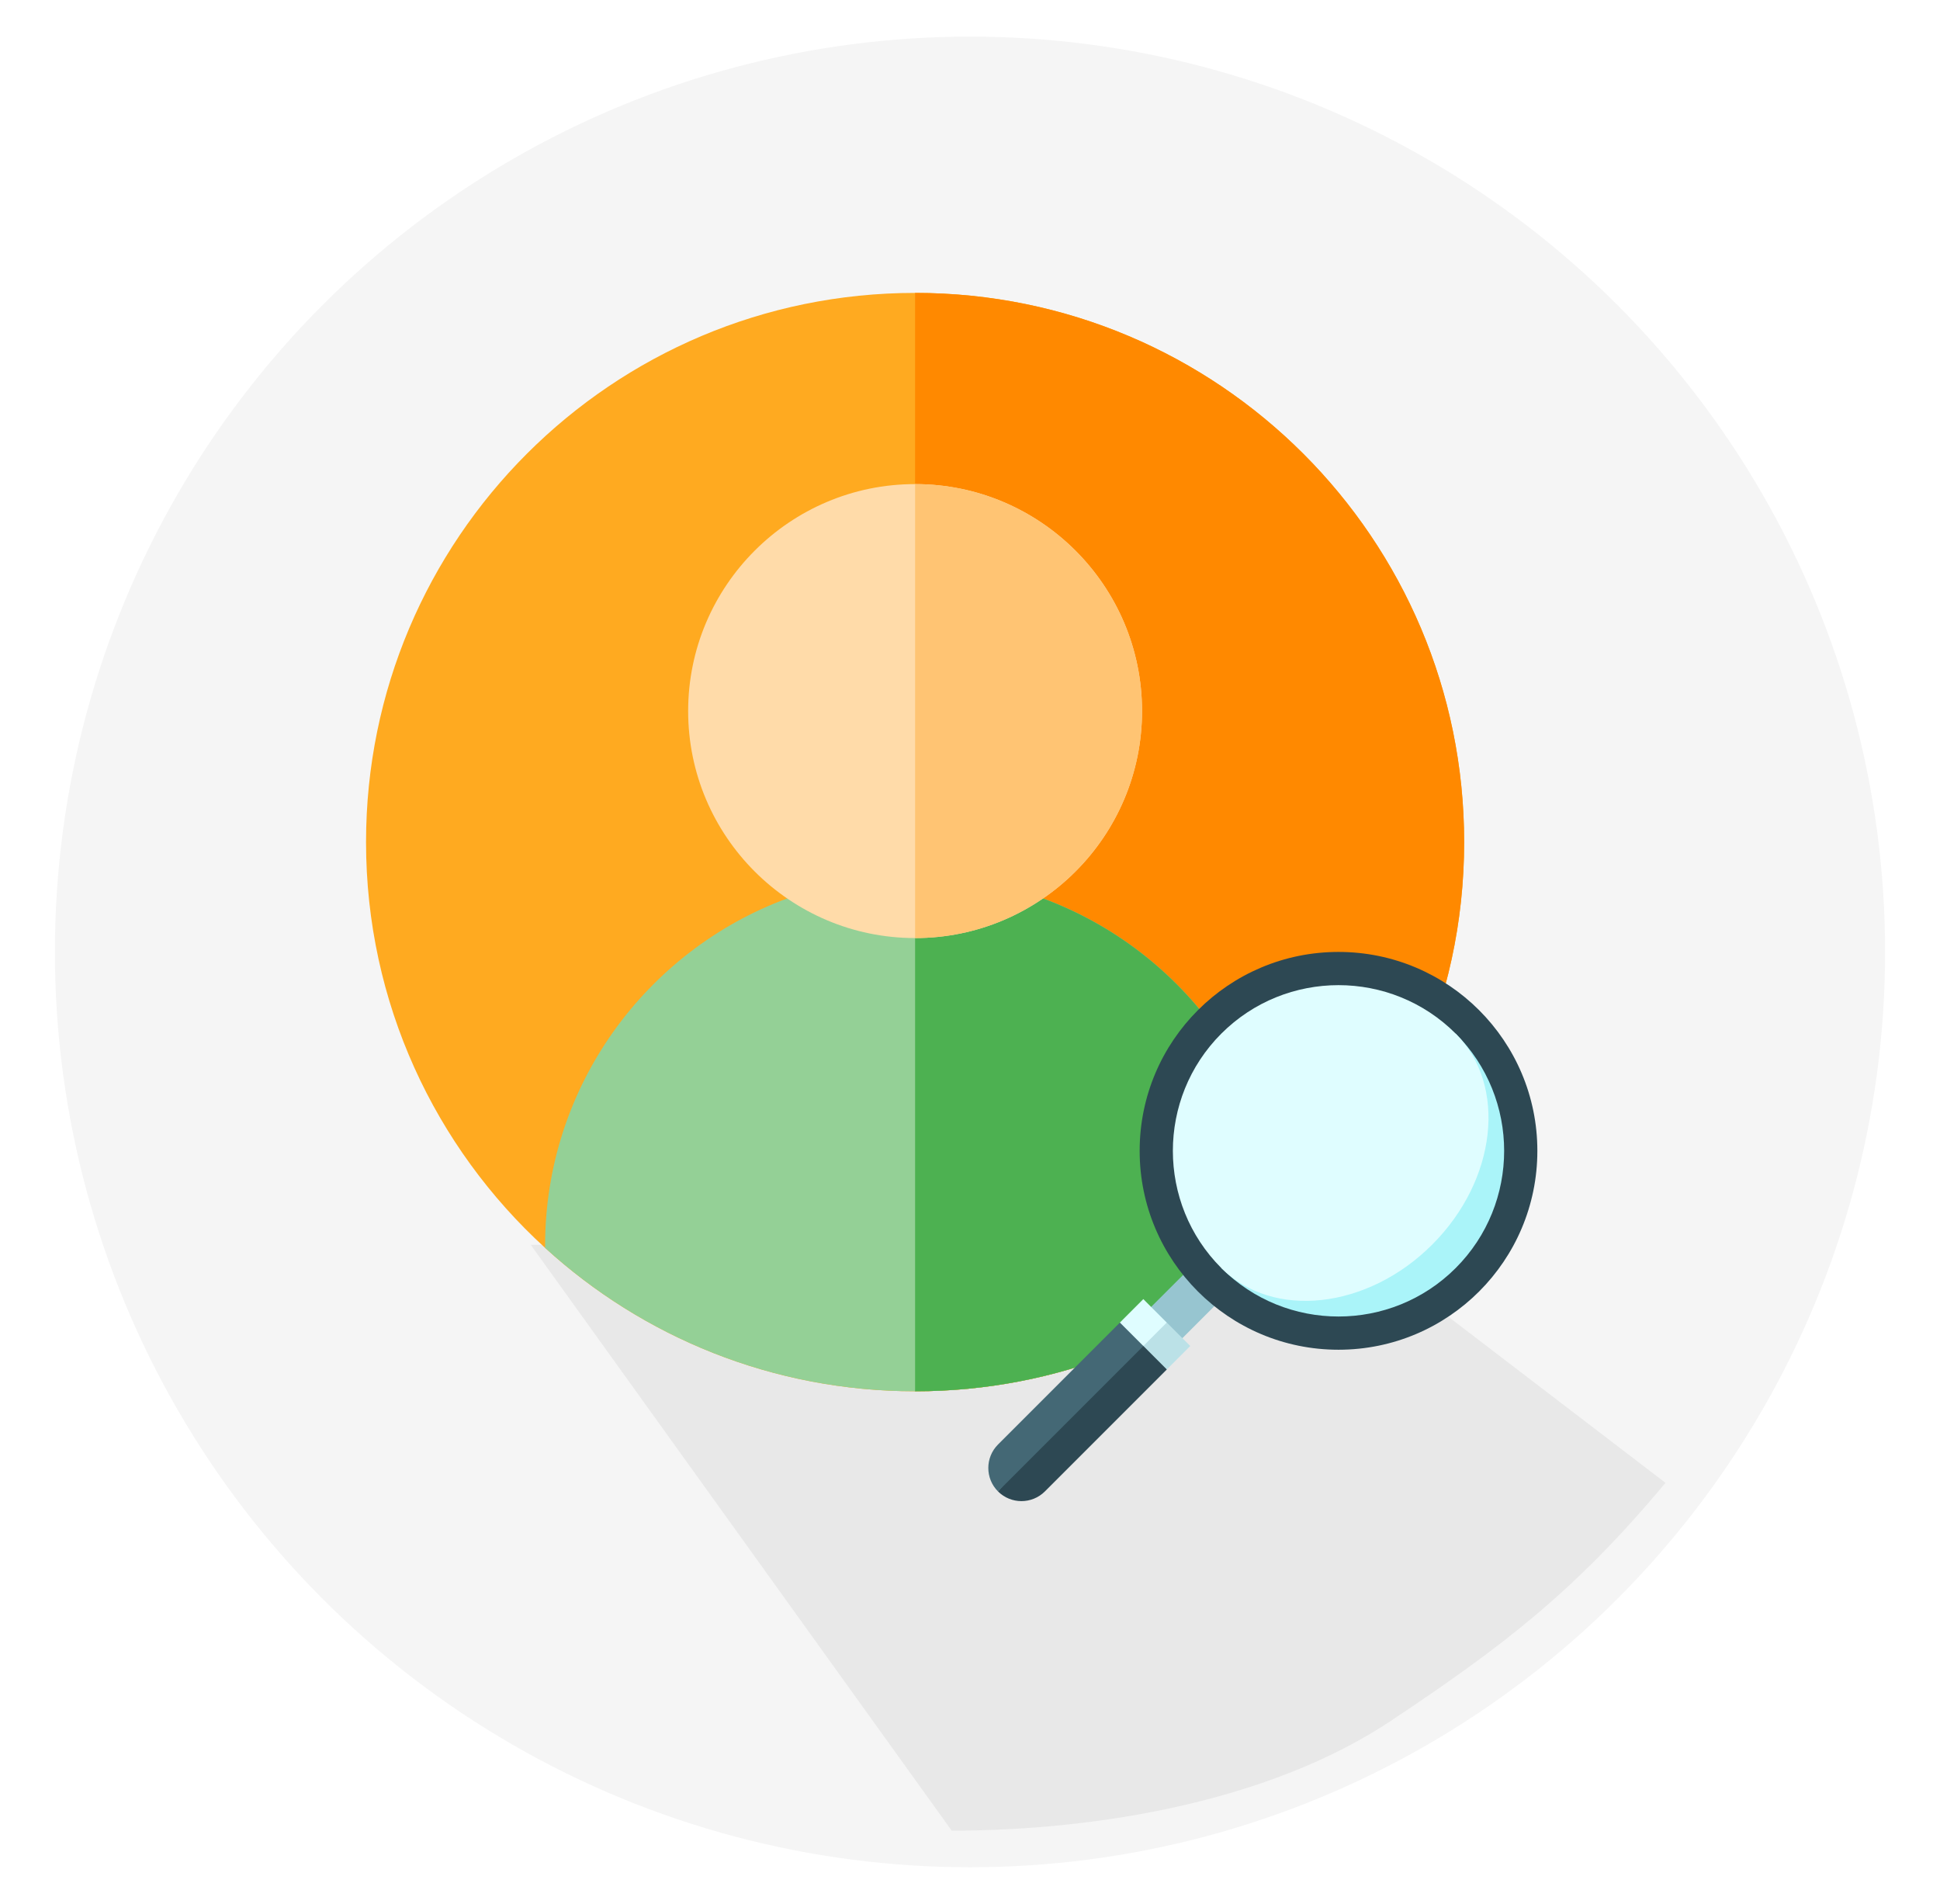 <svg width="53" height="52" viewBox="0 0 53 52" fill="none" xmlns="http://www.w3.org/2000/svg">
<g filter="url(#filter0_d_1687_1628)">
<circle cx="26" cy="25" r="25" fill="#F5F5F5"/>
</g>
<path d="M26 50L14.5 34H37L45.5 40.5C43 43.5 41 45 38 47C34.71 49.193 30 50 26 50Z" fill="#757575" fill-opacity="0.1"/>
<path d="M40 23C40 27.39 38.114 31.34 35.108 34.083C32.441 36.516 28.894 38 25 38C21.106 38 17.559 36.516 14.892 34.083C11.886 31.34 10 27.39 10 23C10 14.716 16.716 8 25 8C33.284 8 40 14.716 40 23Z" fill="#FFAA20"/>
<path d="M40 23C40 27.39 38.114 31.34 35.108 34.083C32.441 36.516 28.894 38 25 38V8C33.284 8 40 14.716 40 23Z" fill="#FF8900"/>
<path d="M35.108 34.023V34.083C32.441 36.516 28.894 38 25 38C21.106 38 17.558 36.516 14.892 34.083V34.023C14.892 29.678 17.648 25.964 21.505 24.539C22.594 24.136 23.772 23.915 25 23.915C26.228 23.915 27.406 24.136 28.496 24.539C32.352 25.964 35.108 29.678 35.108 34.023Z" fill="#94D096"/>
<path d="M35.108 34.023V34.083C32.441 36.516 28.894 38 25 38V23.915C26.228 23.915 27.406 24.136 28.496 24.539C32.352 25.964 35.108 29.678 35.108 34.023Z" fill="#4DB151"/>
<path d="M31.2 19.421C31.2 22.84 28.419 25.621 25 25.621C21.582 25.621 18.8 22.84 18.8 19.421C18.8 16.003 21.582 13.222 25 13.222C28.419 13.222 31.2 16.003 31.2 19.421V19.421Z" fill="#FFDBA9"/>
<path d="M31.2 19.421C31.2 22.84 28.419 25.621 25 25.621V13.222C28.419 13.222 31.2 16.003 31.2 19.421V19.421Z" fill="#FFC473"/>
<g clip-path="url(#clip0_1687_1628)">
<path d="M31.128 36.016L32.776 34.369L33.629 35.222L31.982 36.869L31.128 36.016Z" fill="#97C5D0"/>
<path d="M31.877 37.404L28.546 40.735C28.192 41.088 27.619 41.088 27.265 40.735L31.237 35.91L31.877 37.404Z" fill="#2D4853"/>
<path d="M31.663 36.337L27.265 40.735C26.912 40.381 26.912 39.808 27.265 39.454L30.596 36.123L31.663 36.337Z" fill="#446875"/>
<path d="M32.517 36.763L31.877 36.123L31.343 36.23L31.237 36.763L31.877 37.404L32.517 36.763Z" fill="#BBE1E7"/>
<path d="M30.595 36.123L31.235 35.482L31.875 36.123L31.235 36.763L30.595 36.123Z" fill="#DFFDFF"/>
<path d="M36.567 36.865C39.568 36.865 42 34.433 42 31.433C42 28.432 39.568 26 36.567 26C33.567 26 31.135 28.432 31.135 31.433C31.135 34.433 33.567 36.865 36.567 36.865Z" fill="#2D4853"/>
<path d="M39.769 28.231L33.366 34.634C35.131 36.399 38.003 36.399 39.769 34.634C41.534 32.869 41.534 29.997 39.769 28.231V28.231Z" fill="#AAF4F9"/>
<path d="M39.128 33.993C40.893 32.228 41.181 29.643 39.769 28.231C38.003 26.466 35.131 26.466 33.366 28.231C31.601 29.997 31.601 32.869 33.366 34.634C34.778 36.046 37.363 35.759 39.128 33.993Z" fill="#DFFDFF"/>
</g>
<defs>
<filter id="filter0_d_1687_1628" x="0.5" y="0" width="52" height="52" filterUnits="userSpaceOnUse" color-interpolation-filters="sRGB">
<feFlood flood-opacity="0" result="BackgroundImageFix"/>
<feColorMatrix in="SourceAlpha" type="matrix" values="0 0 0 0 0 0 0 0 0 0 0 0 0 0 0 0 0 0 127 0" result="hardAlpha"/>
<feOffset dx="0.5" dy="1"/>
<feGaussianBlur stdDeviation="0.5"/>
<feComposite in2="hardAlpha" operator="out"/>
<feColorMatrix type="matrix" values="0 0 0 0 0 0 0 0 0 0 0 0 0 0 0 0 0 0 0.1 0"/>
<feBlend mode="normal" in2="BackgroundImageFix" result="effect1_dropShadow_1687_1628"/>
<feBlend mode="normal" in="SourceGraphic" in2="effect1_dropShadow_1687_1628" result="shape"/>
</filter>
<clipPath id="clip0_1687_1628">
<rect width="15" height="15" fill="white" transform="translate(27 26)"/>
</clipPath>
</defs>
</svg>
